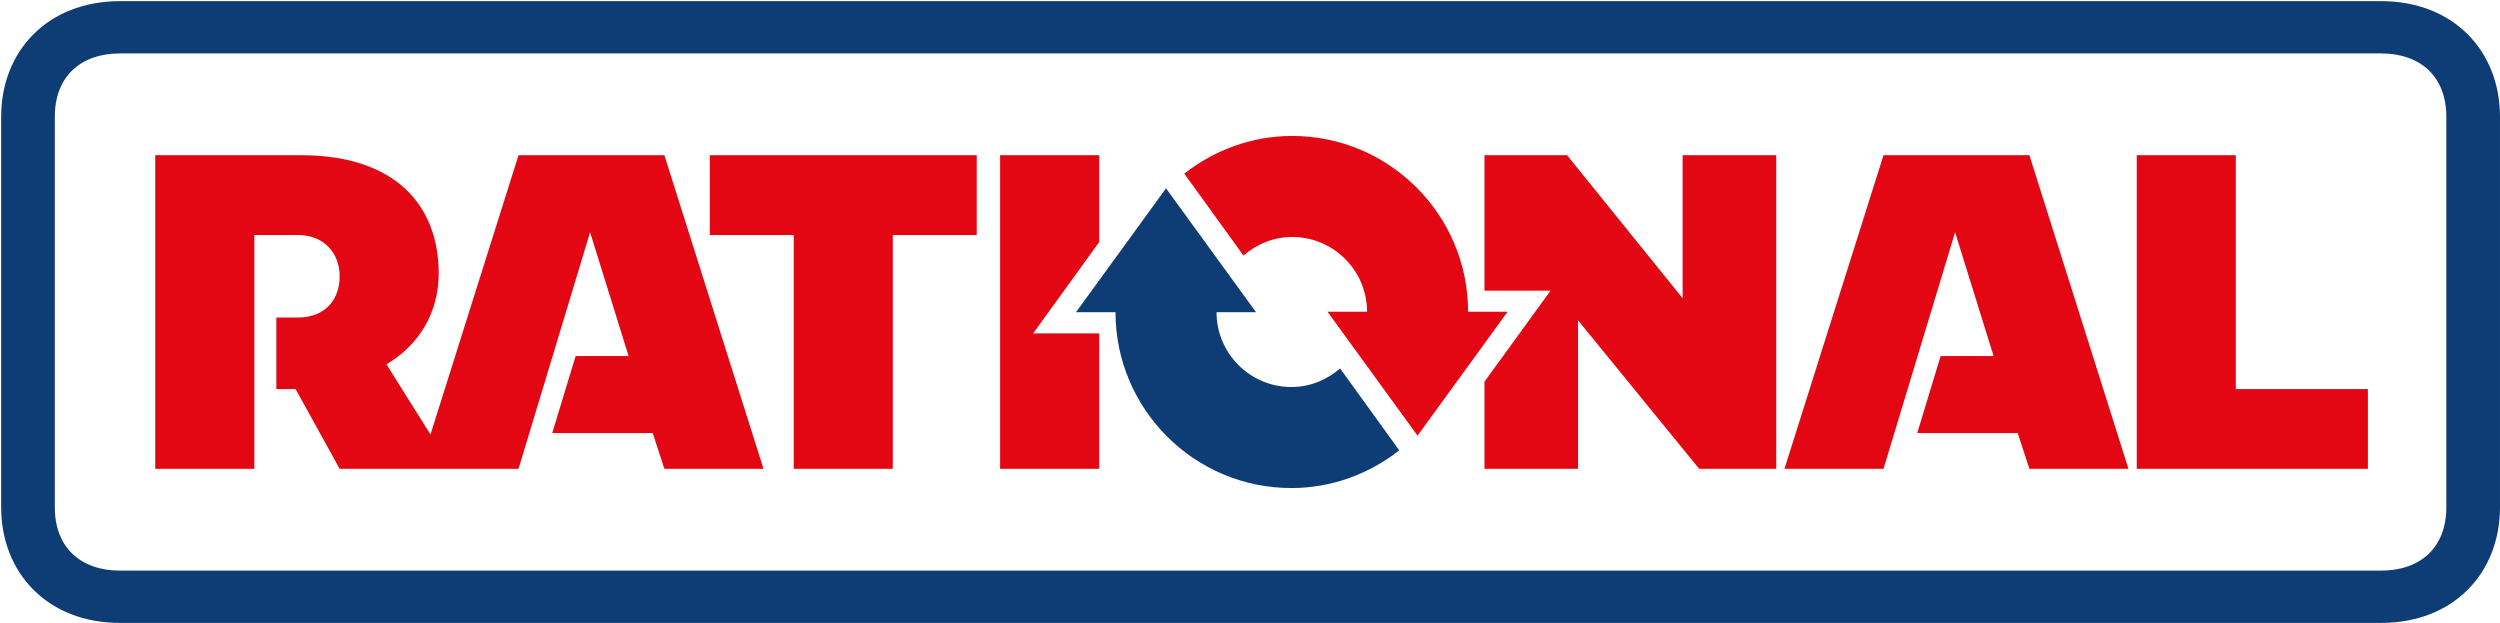 <svg version="1.2" baseProfile="tiny-ps" xmlns="http://www.w3.org/2000/svg" viewBox="0 0 1621 404" width="1621" height="404">
	<title>Rational_AG_201x_logo-svg</title>
	<style>
		tspan { white-space:pre }
		.shp0 { fill: #e30613 } 
		.shp1 { fill: #0e3d75 } 
	</style>
	<path id="path3081" class="shp0" d="M951.91 202.15C951.91 139.29 900.77 88.15 837.85 88.15C811.5 88.15 787.31 97.42 767.89 112.57L806.28 165.7C814.8 158.31 825.71 153.65 837.85 153.65C864.63 153.65 886.4 175.4 886.4 202.15L860.78 202.15L919.14 282.47L977.52 202.15L951.91 202.15L951.91 202.15Z" />
	<path id="path3085" class="shp1" d="M723.29 202.43C723.29 265.3 774.43 316.45 837.34 316.45C863.69 316.45 887.85 307.17 907.29 292.01L868.91 238.88C860.39 246.26 849.47 250.94 837.34 250.94C810.57 250.94 788.8 229.18 788.8 202.43L814.42 202.43L756.05 122.11L697.68 202.43L723.29 202.43L723.29 202.43Z" />
	<path id="path3089" fill-rule="evenodd" class="shp1" d="M1620.99 75.66L1620.99 328.97C1620.99 371.33 1591.09 403.91 1543.82 403.91L77.93 403.91C30.64 403.91 0.75 371.33 0.75 328.97L0.75 75.66C0.75 33.29 30.64 0.74 77.93 0.74L1543.82 0.74C1591.09 0.74 1620.99 33.29 1620.99 75.66ZM1586.19 328.97L1586.19 75.66C1586.19 49.79 1569.68 34.64 1543.82 34.64L77.93 34.64C52.05 34.64 35.55 49.79 35.55 75.66L35.55 328.97C35.55 354.82 52.05 369.99 77.93 369.99L1543.82 369.99C1569.68 369.99 1586.19 354.82 1586.19 328.97Z" />
	<path id="path3093" class="shp0" d="M712.73 216.16L712.73 303.98L648.48 303.98L648.48 100.64L712.73 100.64L712.73 156.89L669.91 216.16L712.73 216.16ZM1535.34 252.28L1535.34 303.98L1385.46 303.98L1385.46 100.64L1449.69 100.64L1449.69 252.28L1535.34 252.28ZM633.32 152.37L578.89 152.37L578.89 303.98L514.66 303.98L514.66 152.37L460.23 152.37L460.23 100.64L633.32 100.64L633.32 152.37ZM1308.29 280.79L1243.14 280.79L1258.31 230.87L1292.65 230.87L1267.68 150.58L1221.27 303.98L1157.04 303.98L1221.27 100.64L1315.86 100.64L1380.09 303.98L1315.86 303.98L1308.29 280.79ZM1151.71 100.64L1151.71 303.98L1101.74 303.98L1023.2 207.67L1023.2 303.98L962.53 303.98L962.53 247.5L1005.36 188.49L962.53 188.49L962.53 100.64L1016.08 100.64L1091.02 193.39L1091.02 100.64L1151.71 100.64L1151.71 100.64ZM423.22 280.79L358.07 280.79L373.25 230.87L407.59 230.87L382.61 150.58L336.21 303.98L220.23 303.98L191.67 252.28L179.18 252.28L179.18 205.89L193.02 205.89C211.31 205.89 220.23 193.83 220.23 179.13C220.23 164.41 210.41 152.37 193.02 152.37L164.92 152.37L164.92 303.98L100.67 303.98L100.67 100.64L195.24 100.64C256.36 100.64 284.46 133.19 284.46 177.34C284.46 202.31 271.97 223.73 250.56 236.19L279.12 281.71L336.21 100.64L430.79 100.64L495.04 303.98L430.79 303.98L423.22 280.79Z" />
</svg>
